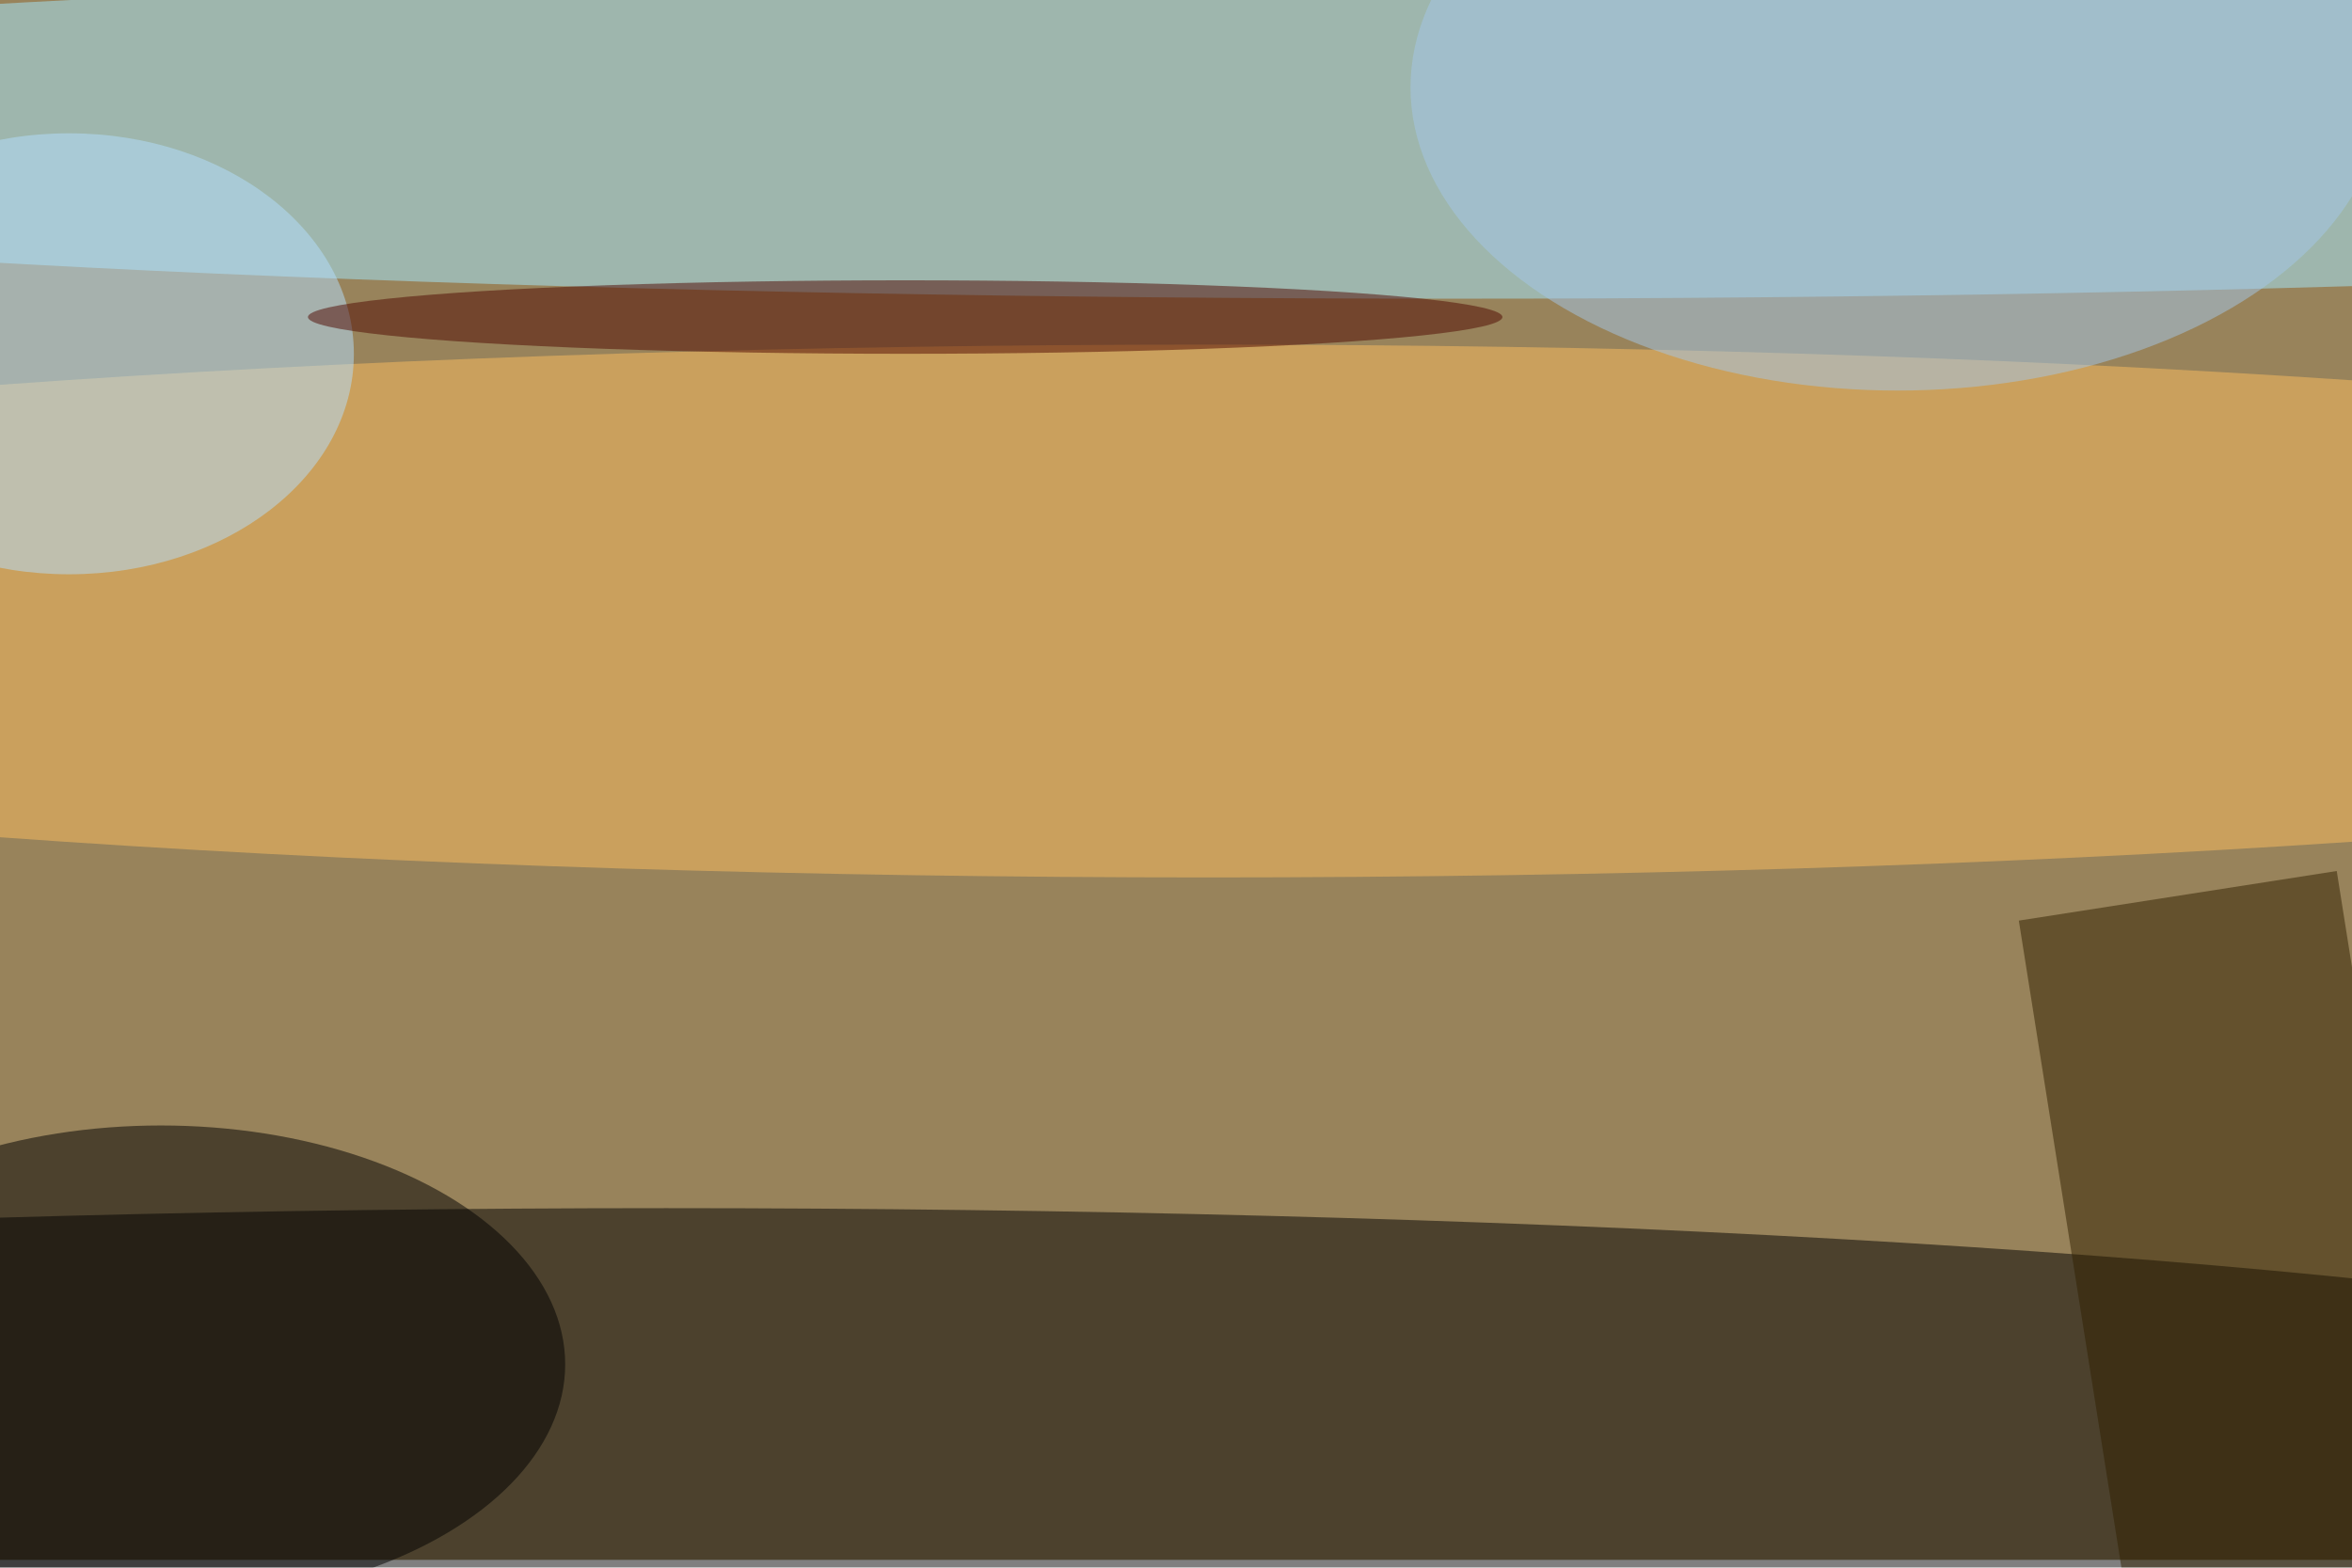 <svg xmlns="http://www.w3.org/2000/svg" viewBox="0 0 900 600"><filter id="b"><feGaussianBlur stdDeviation="12" /></filter><path fill="#98835b" d="M0 0h900v597H0z"/><g filter="url(#b)" transform="translate(1.8 1.8) scale(3.516)" fill-opacity=".5"><ellipse cx="72" cy="156" rx="255" ry="25"/><ellipse fill="#a4ebff" cx="158" cy="14" rx="255" ry="18"/><ellipse fill="#fcbe61" cx="131" cy="66" rx="249" ry="29"/><ellipse cx="17" cy="148" rx="44" ry="26"/><ellipse fill="#b5e1ff" cx="7" cy="38" rx="31" ry="24"/><path fill="#312100" d="M266.8 176.3l-34.6 5.4-13-82 34.6-5.4z"/><ellipse fill="#a4c8eb" cx="206" cy="9" rx="53" ry="33"/><ellipse fill="#4f0800" cx="98" cy="34" rx="65" ry="4"/></g></svg>